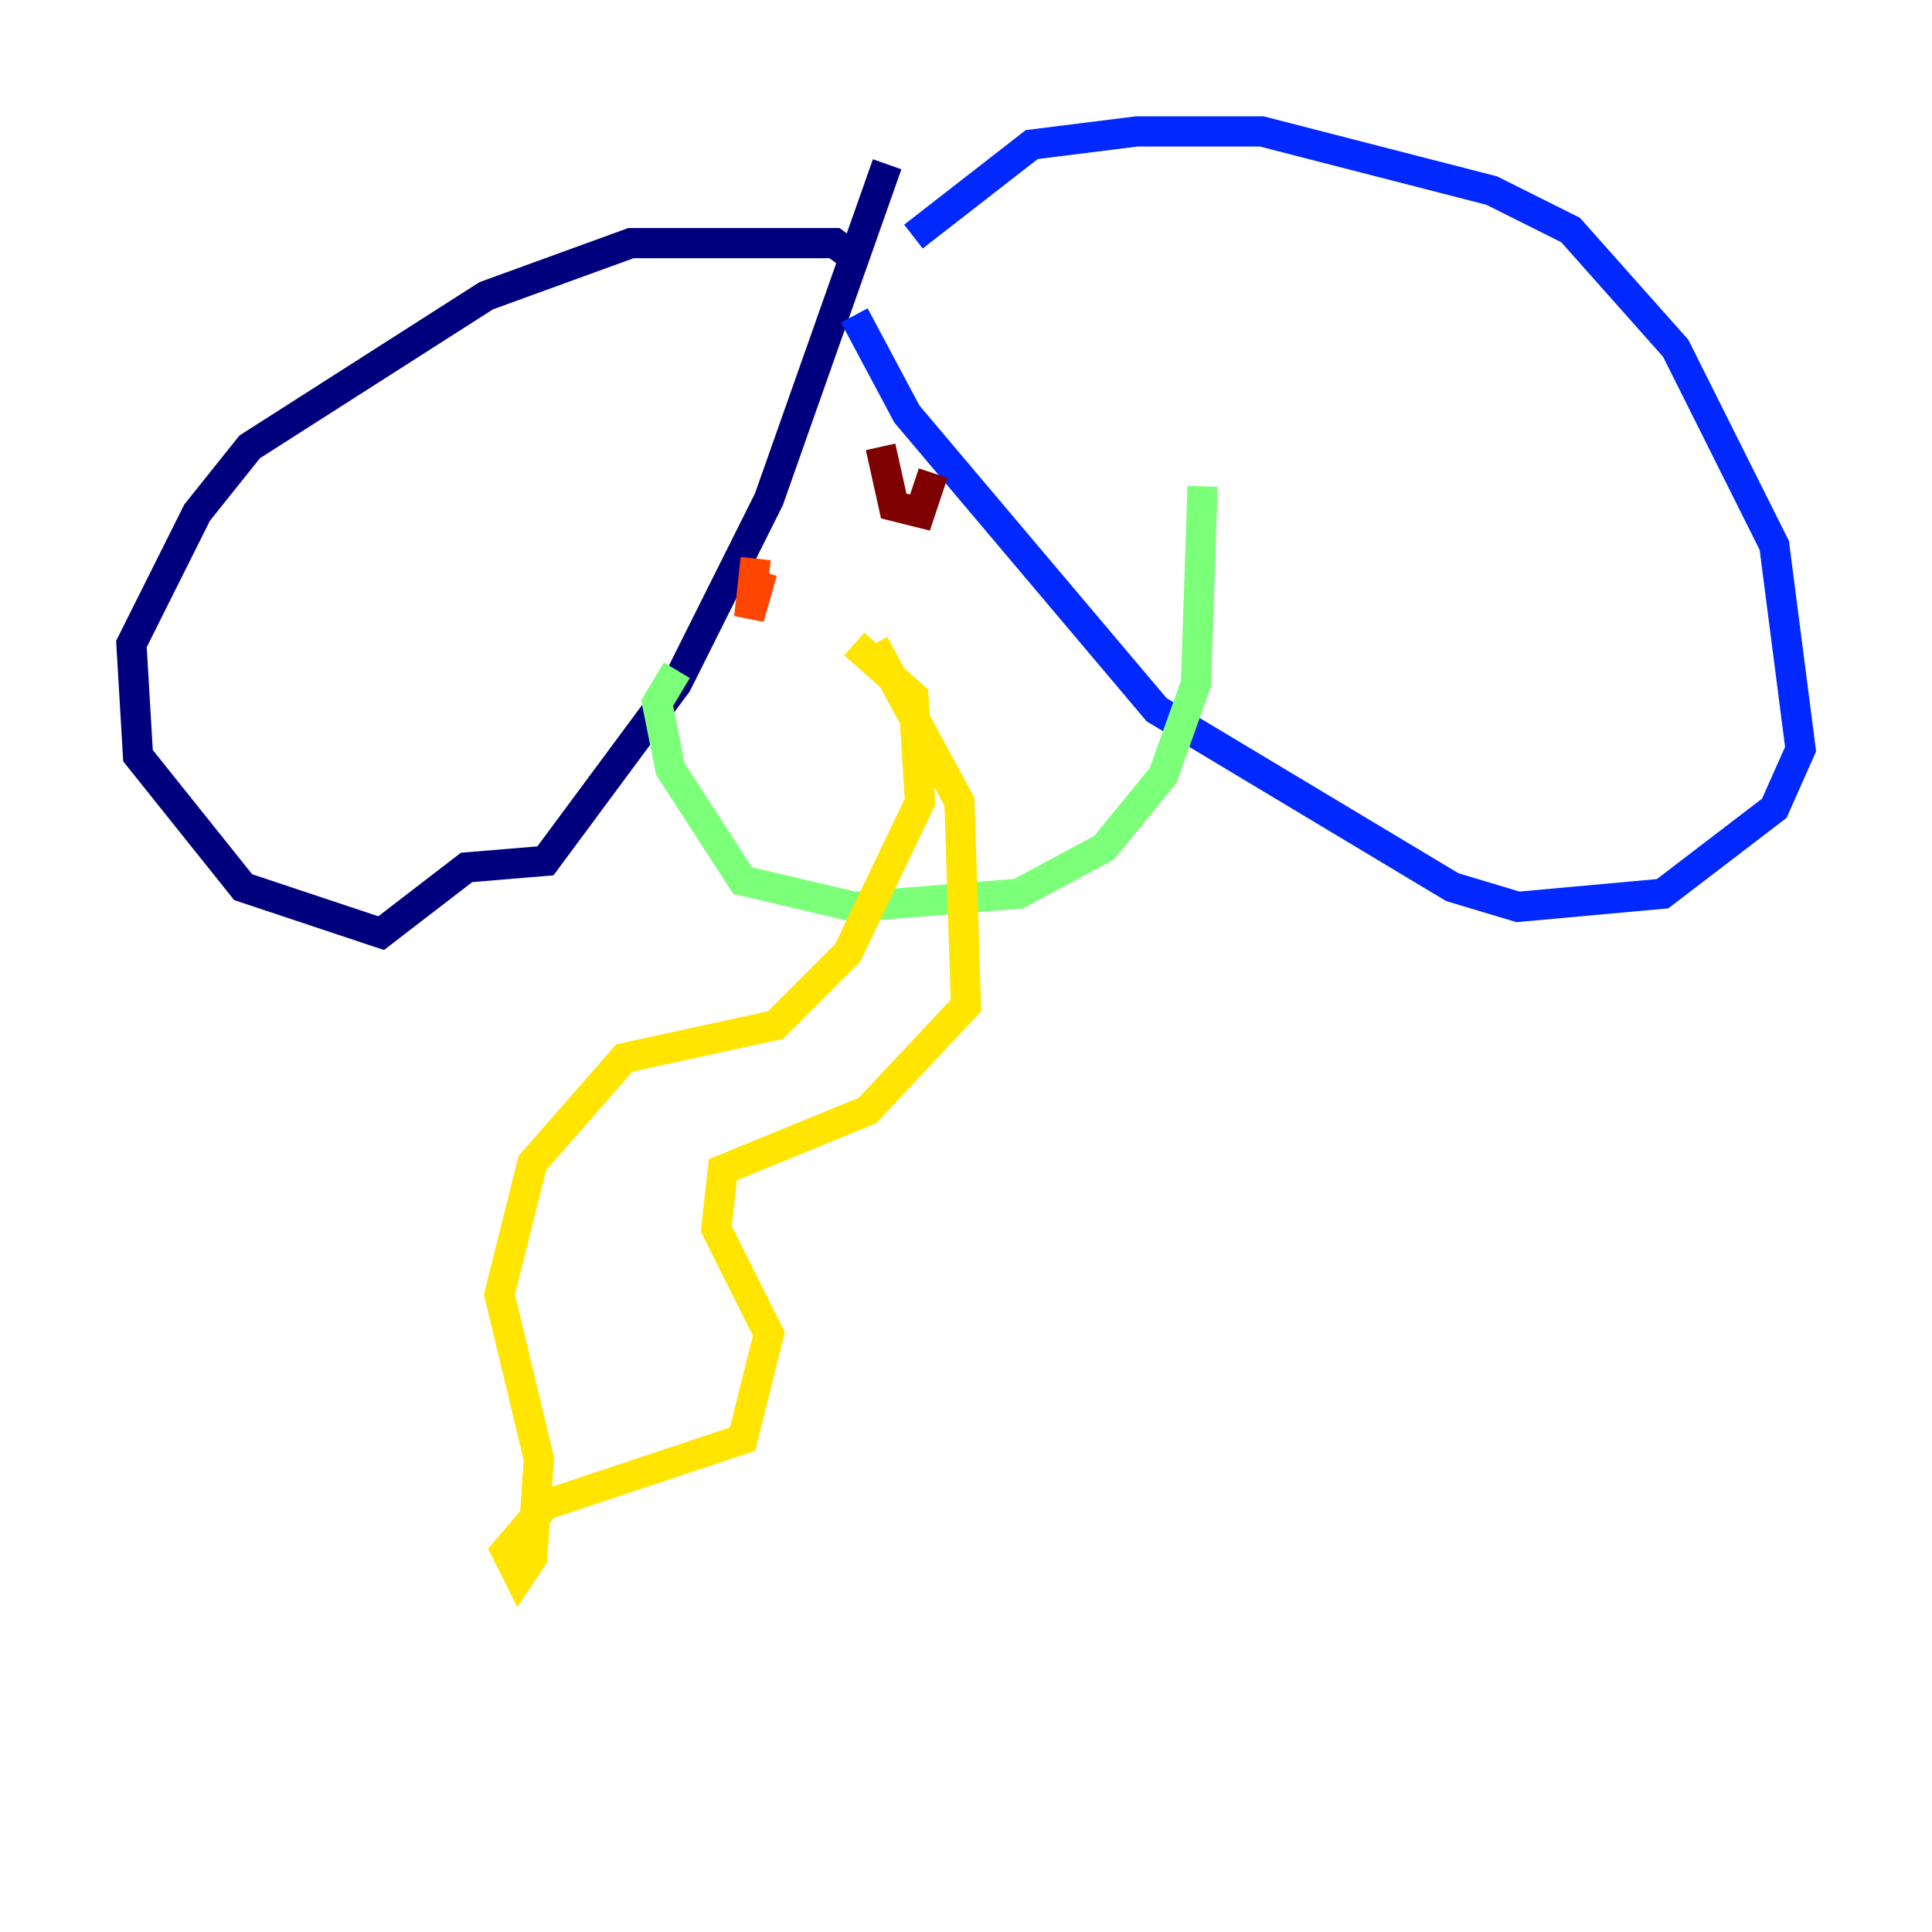 <?xml version="1.0" encoding="utf-8" ?>
<svg baseProfile="tiny" height="128" version="1.2" viewBox="0,0,128,128" width="128" xmlns="http://www.w3.org/2000/svg" xmlns:ev="http://www.w3.org/2001/xml-events" xmlns:xlink="http://www.w3.org/1999/xlink"><defs /><polyline fill="none" points="57.034,17.415 55.292,16.109 41.796,16.109 32.218,19.592 16.544,29.605 13.061,33.959 8.707,42.667 9.143,50.068 16.109,58.776 25.252,61.823 30.912,57.469 36.136,57.034 44.843,45.279 50.939,33.088 58.776,10.884" stroke="#00007f" stroke-width="2" /><polyline fill="none" points="60.517,15.674 68.354,9.578 75.32,8.707 83.592,8.707 98.83,12.626 104.054,15.238 111.02,23.075 117.551,36.136 119.293,49.633 117.551,53.551 110.15,59.211 100.571,60.082 96.218,58.776 76.626,47.02 60.082,27.429 56.599,20.898" stroke="#0028ff" stroke-width="2" /><polyline fill="none" points="49.197,37.878 49.197,37.878" stroke="#00d4ff" stroke-width="2" /><polyline fill="none" points="44.843,44.408 43.537,46.585 44.408,50.939 49.197,58.34 56.599,60.082 67.483,59.211 73.143,56.163 77.061,51.374 79.238,45.279 79.674,32.218" stroke="#7cff79" stroke-width="2" /><polyline fill="none" points="56.599,42.667 60.517,46.15 60.952,53.116 56.163,63.129 51.374,67.918 41.361,70.095 35.265,77.061 33.088,85.769 35.701,96.653 35.265,103.184 34.395,104.49 33.524,102.748 36.136,99.701 49.197,95.347 50.939,88.381 47.456,81.415 47.891,77.497 57.469,73.578 64.0,66.612 63.565,53.116 57.905,42.667" stroke="#ffe500" stroke-width="2" /><polyline fill="none" points="50.068,37.007 49.633,40.925 50.503,37.878" stroke="#ff4600" stroke-width="2" /><polyline fill="none" points="58.34,29.605 59.211,33.524 60.952,33.959 61.823,31.347" stroke="#7f0000" stroke-width="2" /></svg>